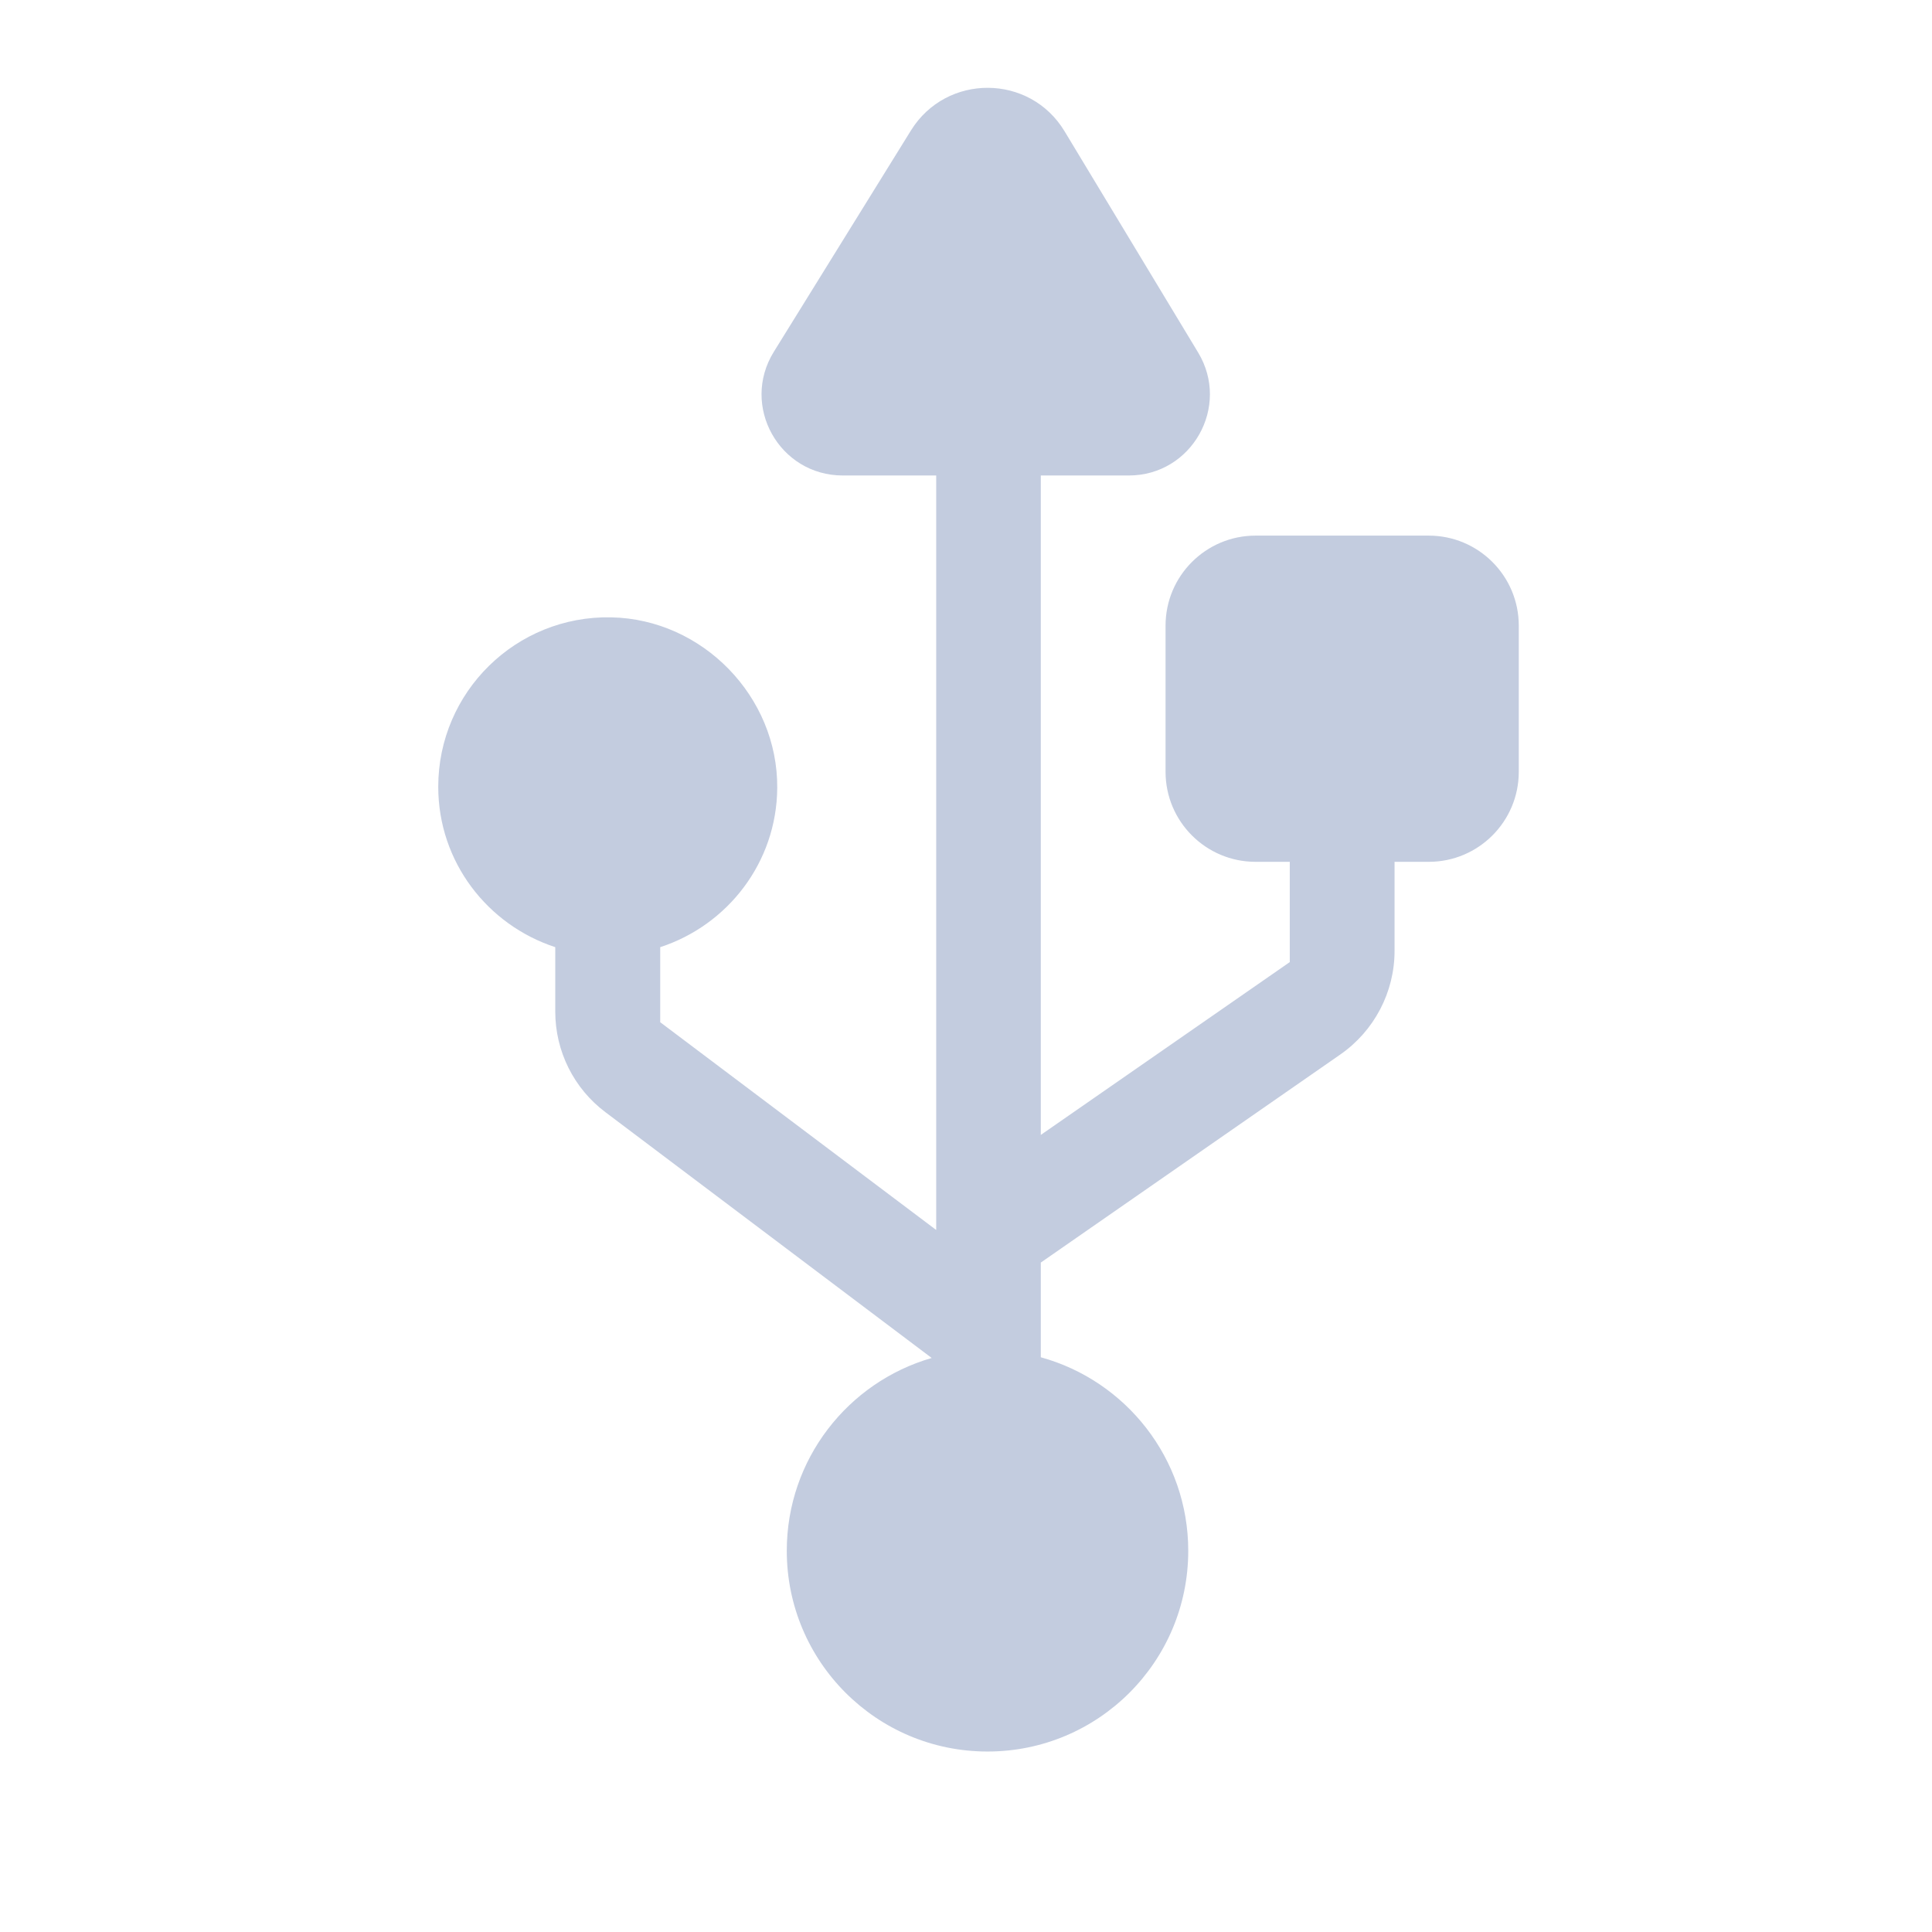 <?xml version="1.0" encoding="utf-8"?>
<svg version="1.1" id="Capa_1" x="0px" y="0px" width="44px" height="44px" viewBox="0 0 44 44" style="enable-background:new 0 0 924.139 924.138;" xmlns="http://www.w3.org/2000/svg" xmlns:bx="https://boxy-svg.com">
  <g transform="matrix(0.041, 0, 0, 0.041, 3.34, 2)" bx:origin="0.499766 0.5">
    <path d="M350.27,388.938c0.399-50.8-41.5-93.8-92.2-94.8c-52.9-1.101-96.1,41.5-96.1,94.1c0,41.801,27.4,76.801,65,89.101v35.8 c0,22,10.3,42.7,27.9,55.9l181.2,136.5c-46.5,13.399-80.5,56.3-80.5,107.1c0,61.6,49.9,111.5,111.5,111.5 c61.6,0,111.5-49.9,111.5-111.5c0-51.3-34.699-94.5-81.9-107.5v-52.6l166.4-115.601c18.801-13.1,30.1-34.6,30.1-57.5v-49.5h19 c27.602,0,50-22.399,50-50v-81.2c0-27.6-22.398-50-50-50H615.97c-27.6,0-50,22.4-50,50v81.2c0,27.601,22.4,50,50,50h19v55.7 l-138.301,96v-366.3h48.9c35,0,56.6-38.301,38.5-68.301L509.87,24.138c-19.301-32-65.6-32.2-85.3-0.5l-76.2,123 c-18.6,30,3,68.7,38.3,68.7h51.9v419.1l-153.3-115.399v-41.7C322.669,465.138,349.97,430.338,350.27,388.938z" style="fill: rgb(195, 204, 223);"/>
  </g>
  <g/>
  <g/>
  <g/>
  <g/>
  <g/>
  <g/>
  <g/>
  <g/>
  <g/>
  <g/>
  <g/>
  <g/>
  <g/>
  <g/>
  <g/>
</svg>